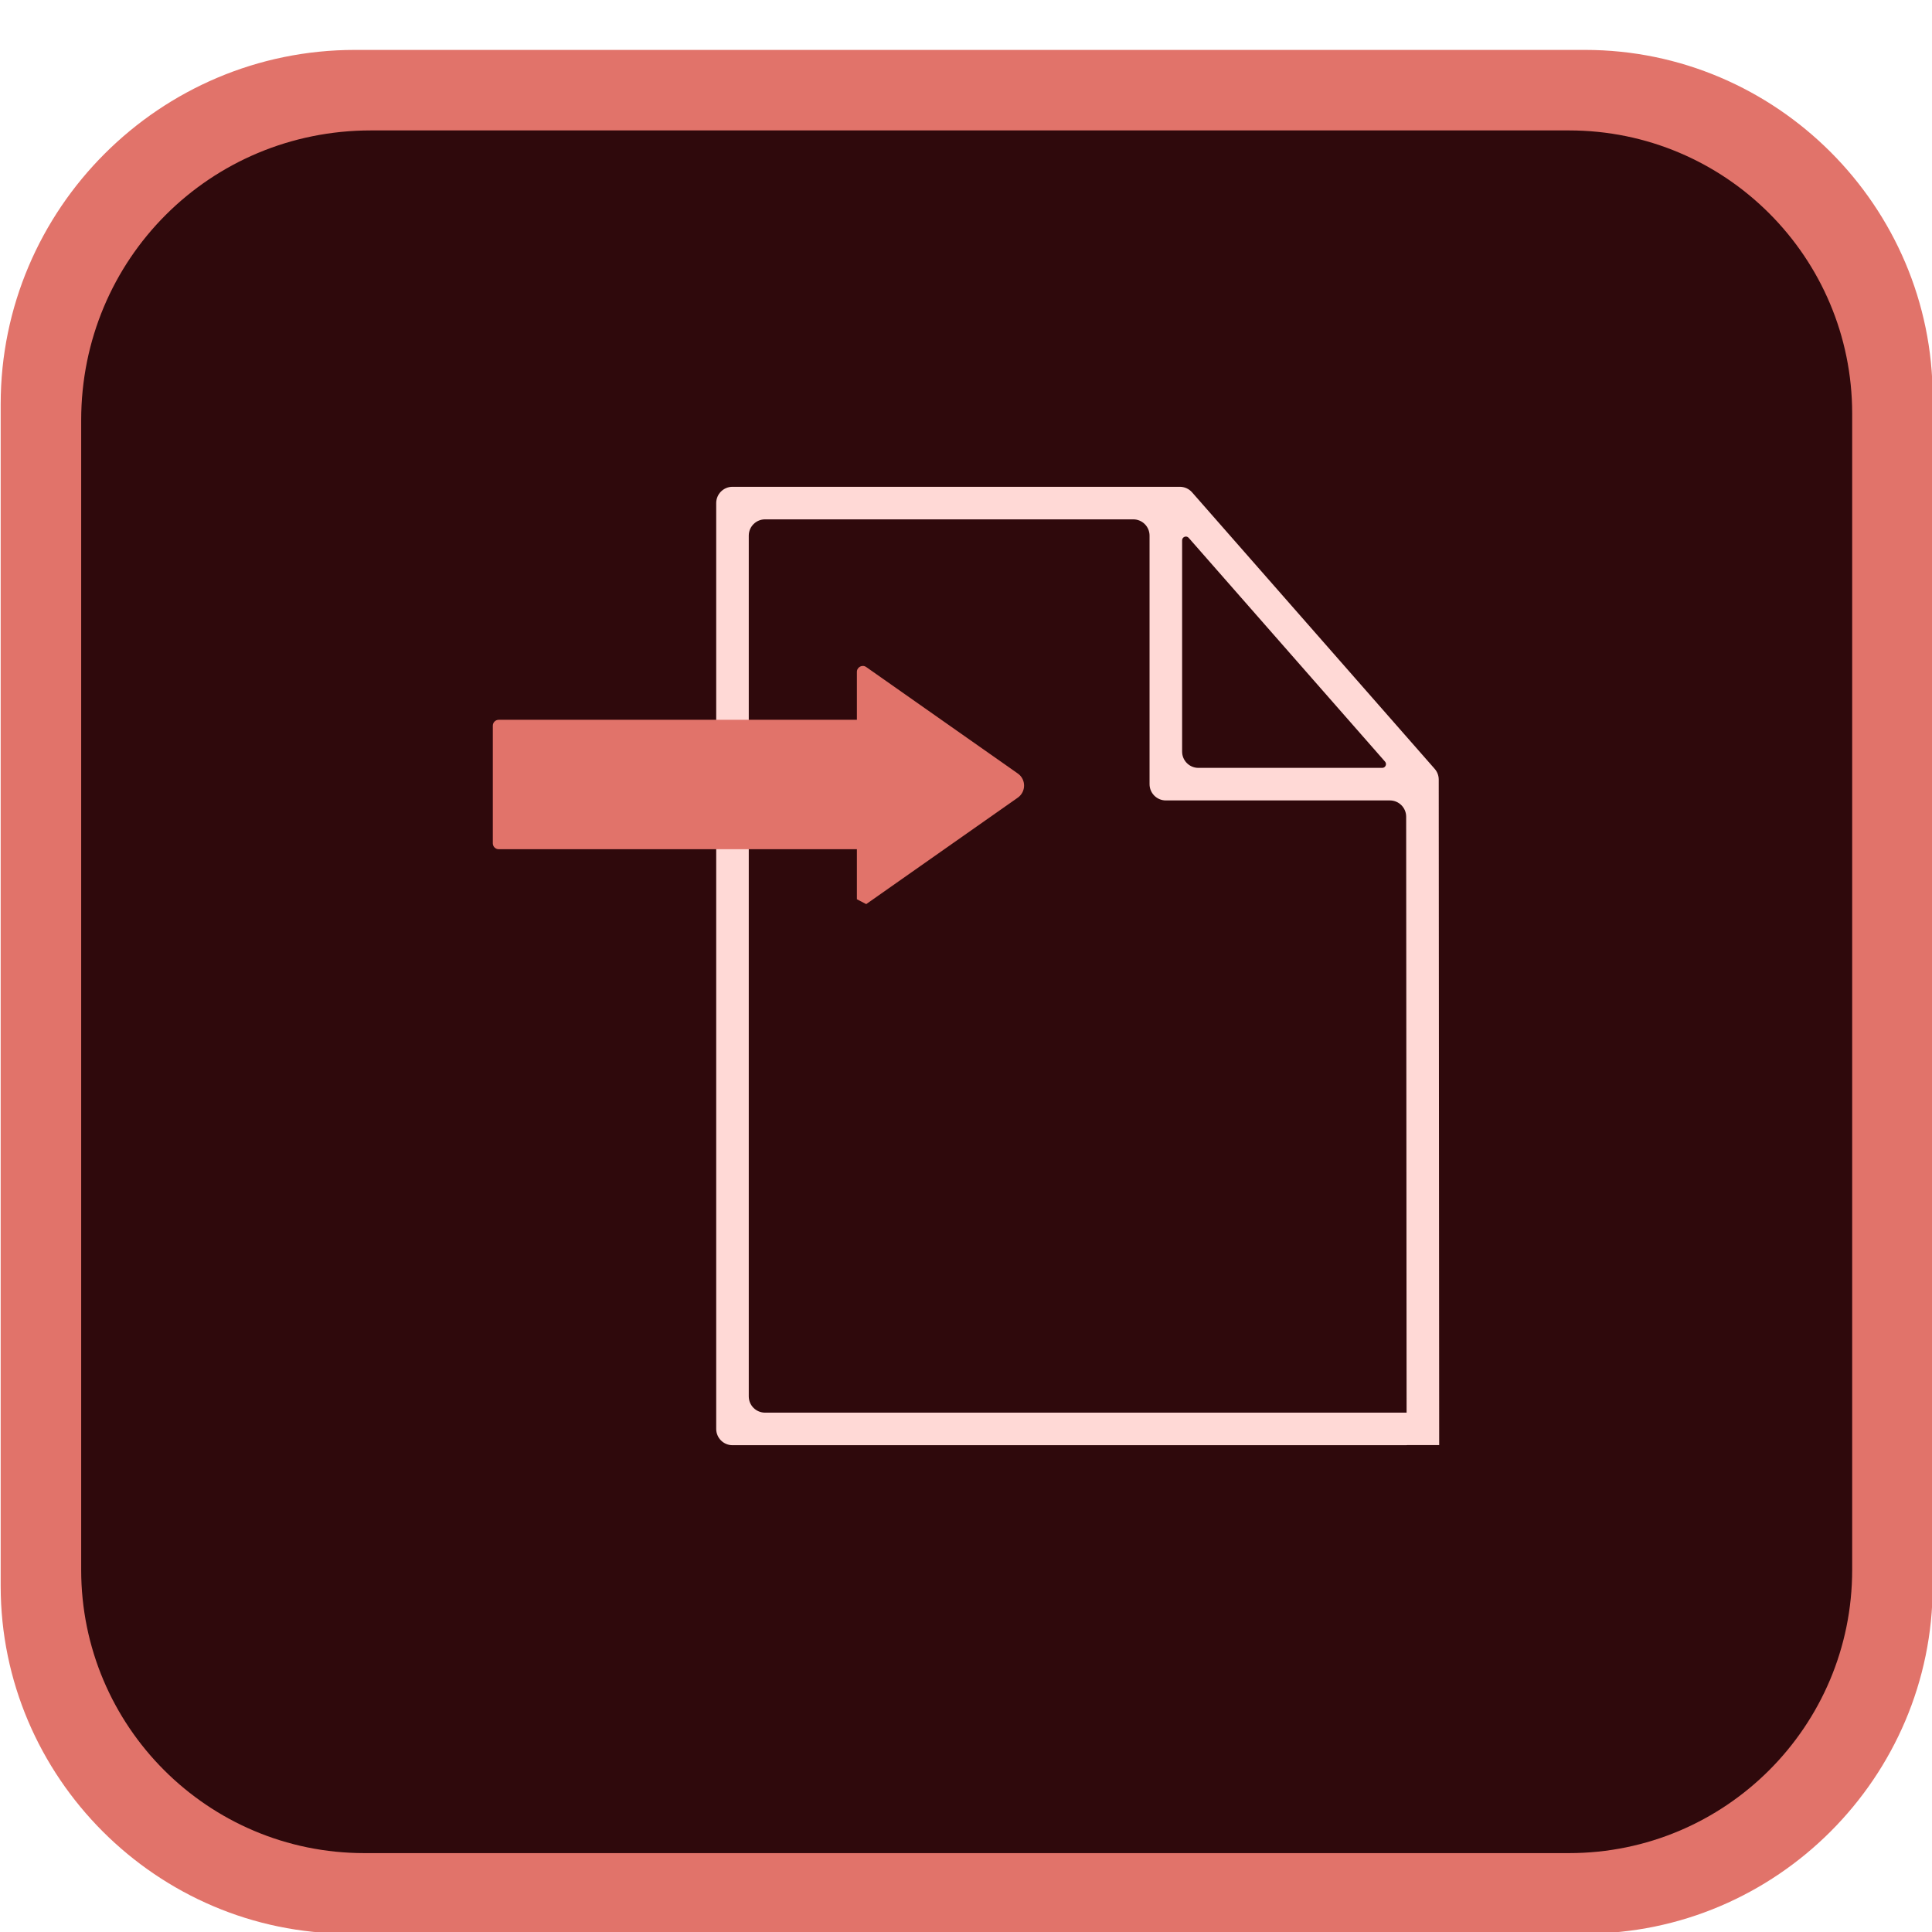 <svg xmlns="http://www.w3.org/2000/svg" enable-background="new 0 0 512 512" version="1" viewBox="0 0 512 512"><path fill="#E1736A" d="M94.047,13.228h326.016c50.665,0,92.118,41.453,92.118,92.118v314.965
			c0,50.665-41.453,92.118-92.118,92.118H92.298c-50.665,0-92.118-41.453-92.118-92.118V107.095
			C0.18,55.362,42.314,13.228,94.047,13.228"/><path fill="#2F090C" d="M98.313,34.562h317.482c41.45,0,75.051,33.601,75.051,75.051v306.431c0,41.45-33.602,75.051-75.051,75.051
			H96.564c-41.45,0-75.051-33.602-75.051-75.051V111.362C21.513,68.695,55.646,34.562,98.313,34.562"/><g><path fill="#FFD9D6" d="M381.399,382.966l-0.119-176.367c0-1.047-0.381-2.058-1.071-2.845l-64.294-73.28
			c-0.819-0.934-2.001-1.469-3.243-1.469H194.117c-2.383,0-4.314,1.932-4.314,4.314V378.68c0,2.383,1.932,4.314,4.314,4.314h178.534
			c0.096,0,0.185-0.022,0.28-0.028H381.399z M313.274,143.193c0-0.919,1.139-1.348,1.745-0.657l52.034,59.306
			c0.565,0.644,0.108,1.653-0.749,1.653h-48.716c-2.383,0-4.314-1.932-4.314-4.314V143.193z M202.745,374.366
			c-2.383,0-4.314-1.932-4.314-4.314V141.948c0-2.383,1.932-4.314,4.314-4.314h97.586c2.383,0,4.314,1.932,4.314,4.314v65.861
			c0,2.383,1.932,4.314,4.314,4.314h59.377c2.383,0,4.314,1.932,4.314,4.314l0.113,157.94c-0.038-0.001-0.074-0.011-0.113-0.011
			H202.745z"/><path fill="#E1736A" d="M269.735,204.992c-9.8-6.884-32.644-22.928-40.184-28.224c-1.039-0.73-2.464,0.017-2.464,1.286v12.701
			h-94.919c-0.866,0-1.568,0.702-1.568,1.568v31.161c0,0.866,0.702,1.568,1.568,1.568h94.919v13.263
			c1.126,0.585,1.342,0.698,2.469,1.283l40.173-28.217C271.944,209.825,271.949,206.547,269.735,204.992z"/></g></svg>